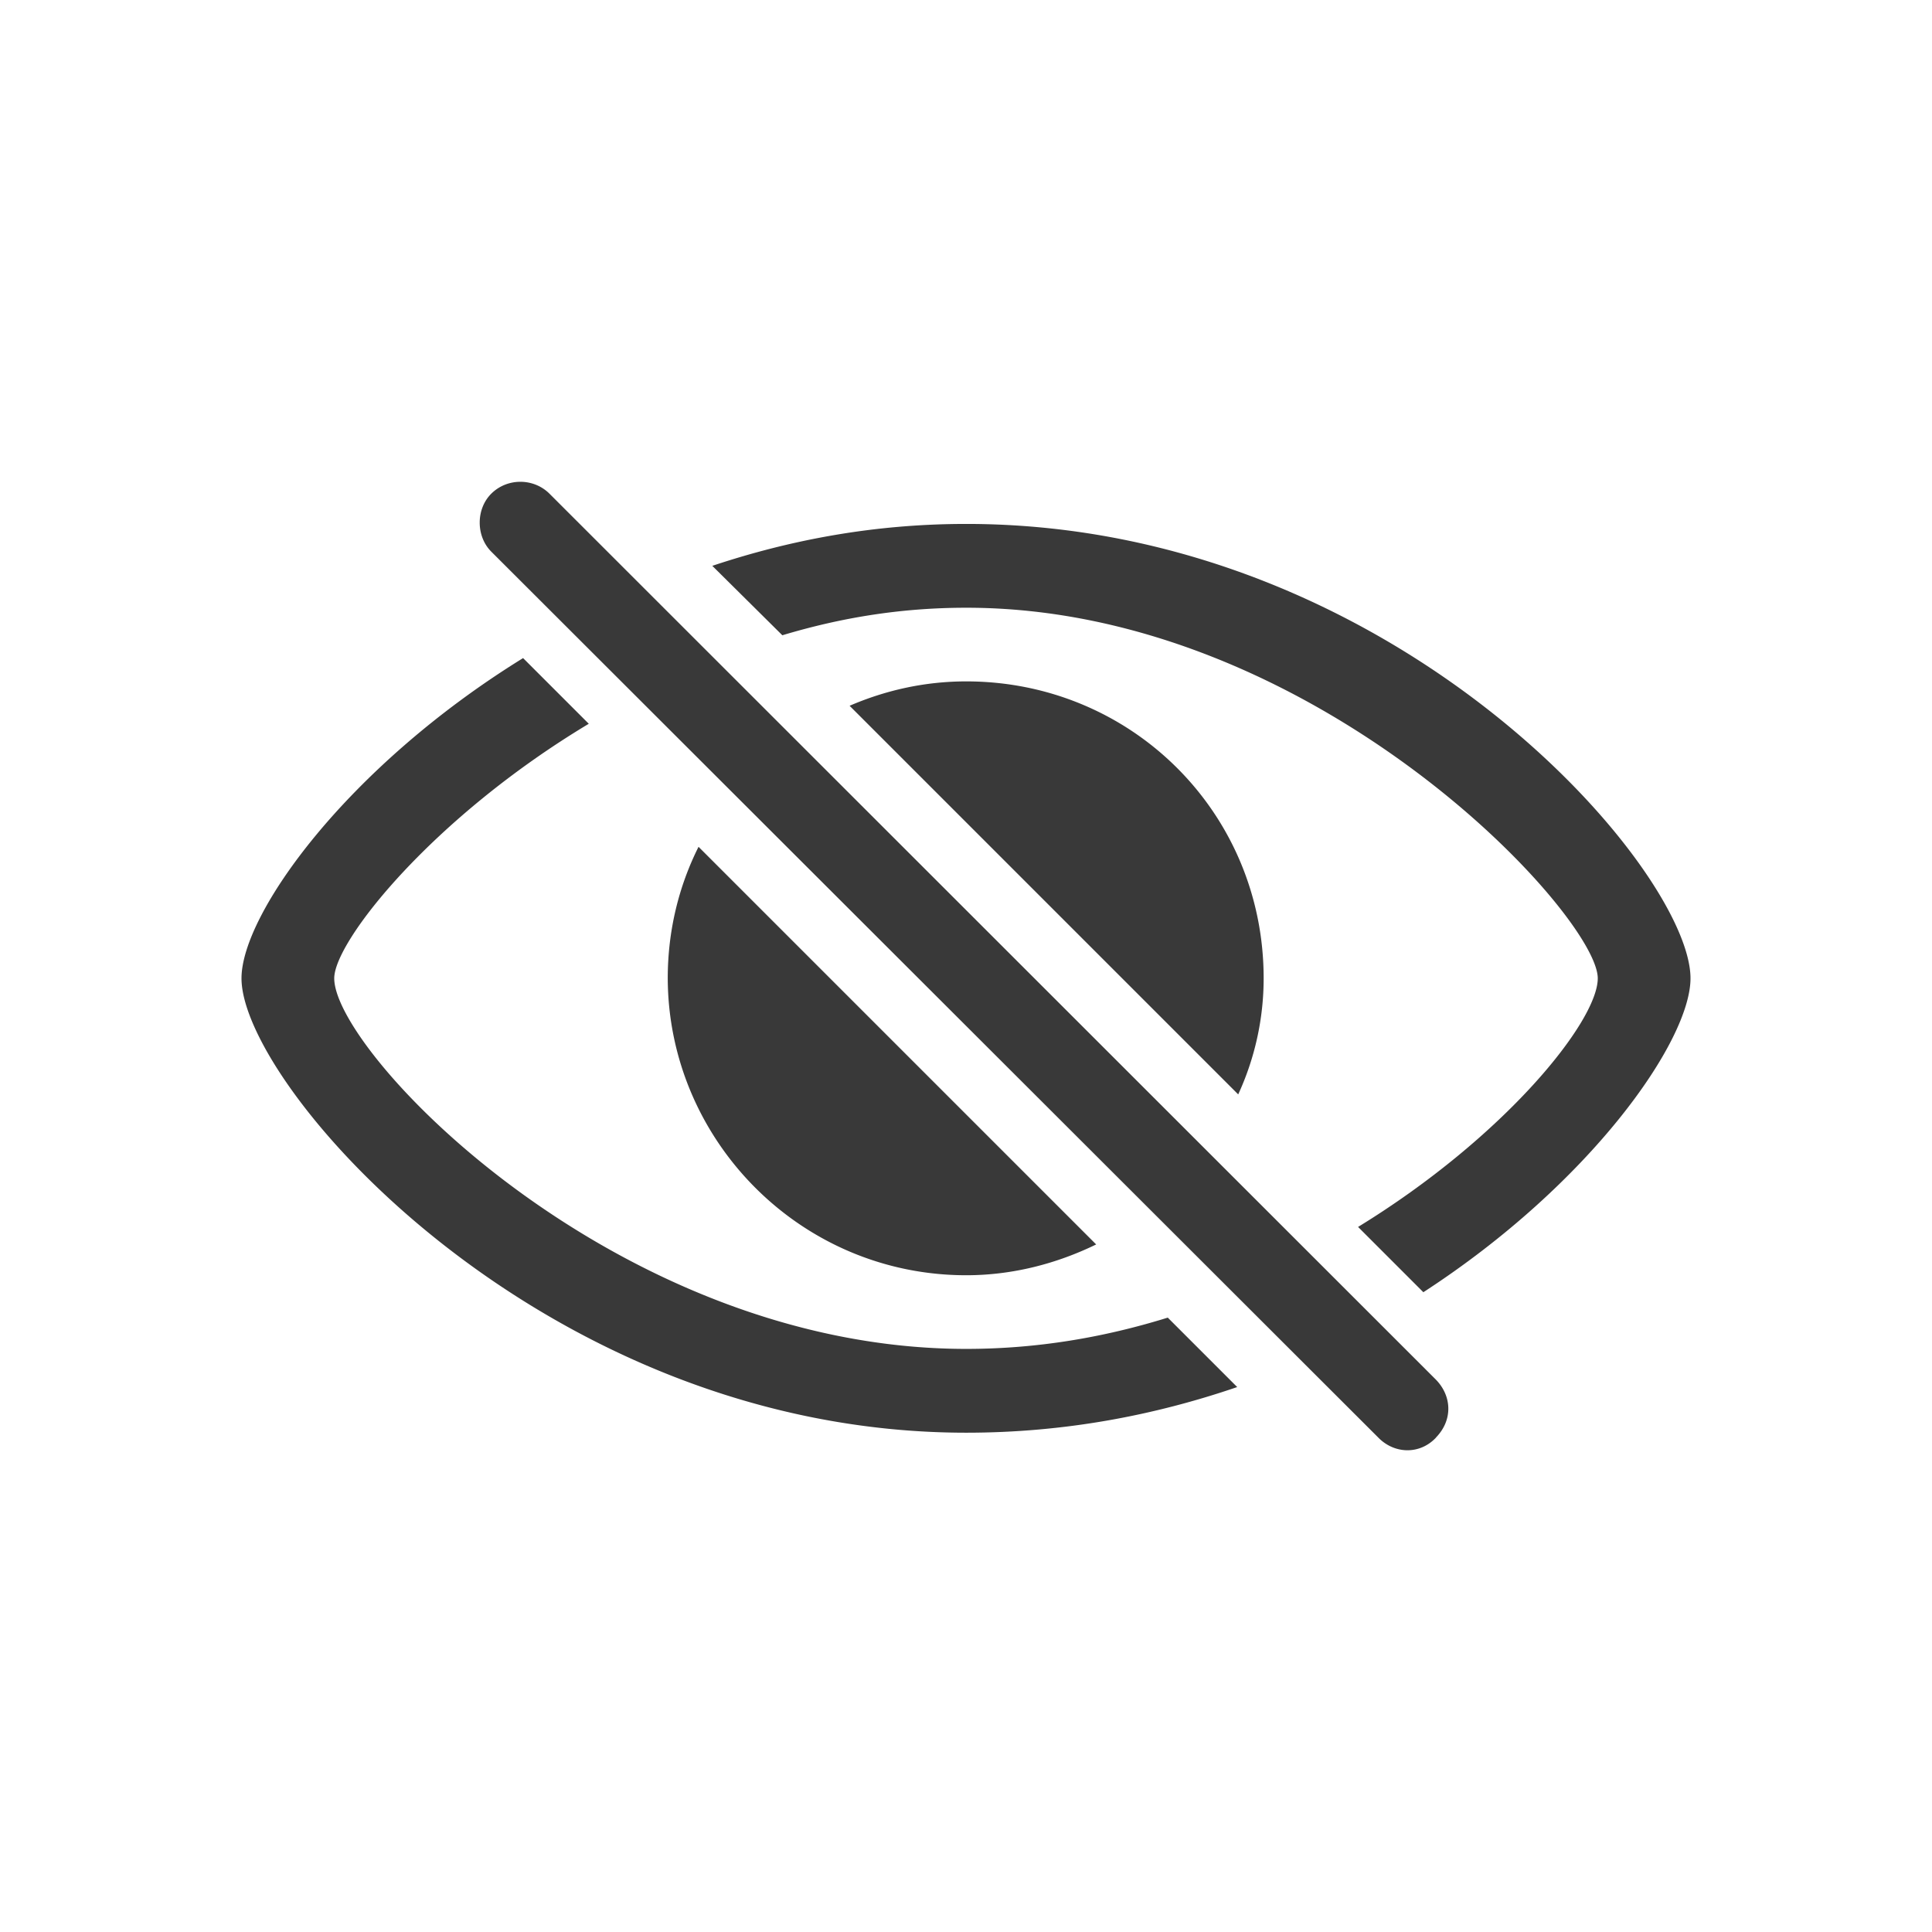 <svg xmlns="http://www.w3.org/2000/svg" fill="none" viewBox="0 0 16 16"><path fill="#393939" fill-rule="evenodd" d="M11.892 11.905c.141-.145.132-.343 0-.479L4.551 4.089c-.132-.132-.351-.132-.483 0-.127.127-.127.351 0 .479l7.346 7.337c.132.136.343.145.479 0Zm-.105-1.203C13.175 9.801 14 8.62 14 8.102c0-.9-2.45-3.763-5.998-3.763-.764 0-1.458.132-2.103.347l.58.575c.483-.145.979-.228 1.524-.228 2.889 0 5.229 2.547 5.229 3.069 0 .356-.768 1.313-1.985 2.059l.54.54ZM8.002 11.865c.817 0 1.563-.145 2.244-.378l-.575-.575c-.522.162-1.076.259-1.669.259-2.893 0-5.234-2.45-5.234-3.069 0-.307.812-1.33 2.108-2.108L4.332 5.45C2.869 6.354 2 7.571 2 8.102c0 .896 2.498 3.763 6.002 3.763Zm2.252-2.801a2.296 2.296 0 0 0 .211-.962c0-1.374-1.098-2.459-2.463-2.459-.347 0-.672.075-.966.202l3.219 3.219Zm-2.252 1.497c.386 0 .751-.097 1.076-.255l-3.293-3.293c-.163.325-.255.694-.255 1.089.004 1.339 1.098 2.459 2.472 2.459Z" clip-rule="evenodd" /></svg>